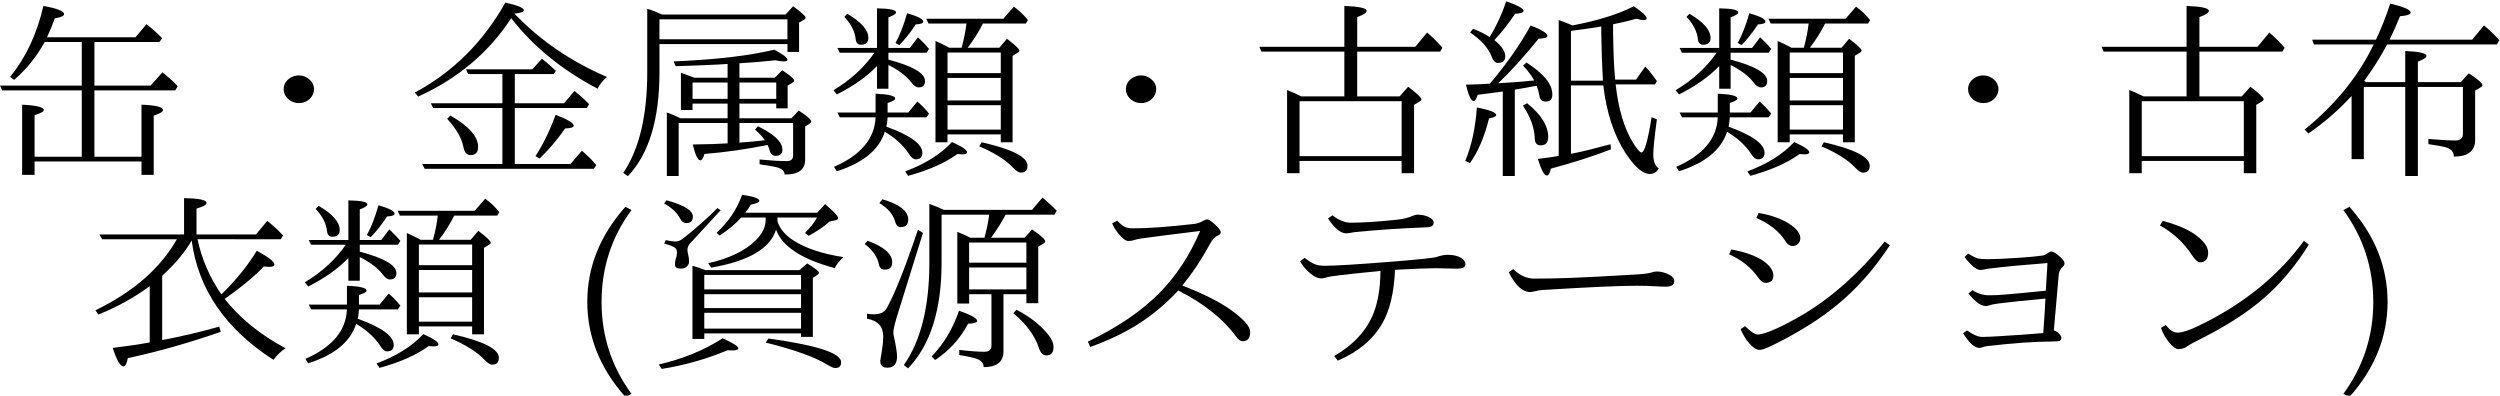 <?xml version="1.0" encoding="UTF-8" standalone="no"?>
<!-- Created with Inkscape (http://www.inkscape.org/) -->

<svg
   xmlns:dc="http://purl.org/dc/elements/1.1/"
   xmlns:cc="http://creativecommons.org/ns#"
   xmlns:rdf="http://www.w3.org/1999/02/22-rdf-syntax-ns#"
   xmlns:svg="http://www.w3.org/2000/svg"
   xmlns="http://www.w3.org/2000/svg"
   xmlns:sodipodi="http://sodipodi.sourceforge.net/DTD/sodipodi-0.dtd"
   xmlns:inkscape="http://www.inkscape.org/namespaces/inkscape"
   width="297"
   height="47"
   id="svg3296"
   version="1.1"
   inkscape:version="0.48.4 r9939"
   sodipodi:docname="新規ドキュメント 6">
  <defs
     id="defs3298" />
  <sodipodi:namedview
     id="base"
     pagecolor="#ffffff"
     bordercolor="#666666"
     borderopacity="1.0"
     inkscape:pageopacity="0.0"
     inkscape:pageshadow="2"
     inkscape:zoom="5.6568543"
     inkscape:cx="144.69768"
     inkscape:cy="19.738556"
     inkscape:document-units="px"
     inkscape:current-layer="layer1"
     showgrid="false"
     inkscape:window-width="1920"
     inkscape:window-height="1017"
     inkscape:window-x="892"
     inkscape:window-y="250"
     inkscape:window-maximized="1" />
  <g
     inkscape:label="レイヤー 1"
     inkscape:groupmode="layer"
     id="layer1"
     transform="translate(0,-1005.362)">
    <g
       transform="scale(1.047,0.955)"
       style="font-size:23.891px;font-style:normal;font-variant:normal;font-weight:normal;font-stretch:normal;text-align:center;line-height:100%;letter-spacing:0px;word-spacing:0px;writing-mode:lr-tb;text-anchor:middle;fill:#000000;fill-opacity:1;stroke:none;font-family:IPAmjMincho;-inkscape-font-specification:IPAmjMincho"
       id="text3304">
      <path
         d="m 3.925,1072.229 5.354,0 0,-8.247 -9.041,0 -0.233,-0.595 9.274,0 0,-5.424 -4.211,0 c -0.894,1.796 -2.049,3.367 -3.465,4.713 l -0.455,-0.385 c 1.781,-2.38 3.041,-5.319 3.78,-8.819 1.563,0.311 2.345,0.653 2.345,1.026 -9.2e-6,0.21 -0.35,0.385 -1.05,0.525 -0.202,0.63 -0.498,1.411 -0.887,2.345 l 10.032,0 1.26,-1.621 c 0.669,0.576 1.26,1.155 1.773,1.738 l -0.315,0.478 -7.372,0 0,5.424 6.369,0 1.342,-1.645 c 0.568,0.467 1.077,0.96 1.528,1.482 l 0.21,0.233 -0.28,0.525 -9.169,0 0,8.247 5.343,0 0,-6.474 c 1.625,0.07 2.438,0.292 2.438,0.665 -2e-5,0.218 -0.35,0.447 -1.05,0.688 l 0,7.384 -1.388,0 0,-1.668 -12.132,0 0,1.668 -1.412,0 0,-8.737 c 1.641,0.093 2.461,0.315 2.461,0.665 -6.9e-6,0.187 -0.35,0.401 -1.05,0.642 z"
         style=""
         id="path3313" />
      <path
         d="m 33.905,1062.115 c 0.467,0 0.883,0.183 1.248,0.548 0.319,0.319 0.478,0.708 0.478,1.167 -1.4e-5,0.311 -0.086,0.614 -0.257,0.91 -0.358,0.544 -0.848,0.817 -1.47,0.817 -0.412,10e-5 -0.778,-0.136 -1.097,-0.408 -0.412,-0.365 -0.618,-0.805 -0.618,-1.318 -10e-6,-0.583 0.245,-1.05 0.735,-1.4 0.303,-0.21 0.63,-0.315 0.98,-0.315 z"
         style=""
         id="path3315" />
      <path
         d="m 58.367,1054.427 c 2.901,3.329 6.404,5.957 10.51,7.886 -0.482,0.435 -0.84,0.922 -1.073,1.458 -4.067,-2.356 -7.334,-5.28 -9.799,-8.772 -2.535,4.262 -6.054,7.513 -10.557,9.752 l -0.385,-0.502 c 4.316,-2.527 7.742,-6.256 10.277,-11.187 1.4,0.334 2.1,0.653 2.1,0.957 -1.4e-5,0.202 -0.358,0.338 -1.073,0.408 z m 0.047,7.524 0,3.628 5.588,0 1.178,-1.528 c 0.661,0.576 1.217,1.124 1.668,1.645 l -0.268,0.478 -8.166,0 0,6.964 6.311,0 1.307,-1.657 0.432,0.432 c 0.443,0.443 0.844,0.898 1.202,1.365 l -0.292,0.455 -19.189,0 -0.28,-0.595 9.099,0 0,-6.964 -7.862,0 -0.257,-0.595 8.119,0 0,-3.628 -3.896,0 -0.233,-0.595 7.524,0 1.097,-1.318 c 0.459,0.389 0.984,0.89 1.575,1.505 l -0.233,0.408 z m -7.314,5.156 c 2.1,1.314 3.15,2.613 3.15,3.896 -8e-6,0.684 -0.288,1.026 -0.863,1.026 -0.42,0 -0.688,-0.334 -0.805,-1.003 -0.187,-1.089 -0.801,-2.259 -1.843,-3.511 z m 9.659,5.04 c 0.848,-1.4 1.61,-3.111 2.286,-5.133 1.369,0.576 2.053,1.03 2.053,1.365 -1.9e-5,0.194 -0.327,0.307 -0.98,0.338 -0.855,1.361 -1.82,2.609 -2.893,3.744 z"
         style=""
         id="path3317" />
      <path
         d="m 83.902,1062.406 4.013,0 0.84,-0.933 c 0.902,0.645 1.353,1.077 1.353,1.295 -2e-5,0.086 -0.054,0.163 -0.163,0.233 l -0.572,0.385 0,2.823 -1.295,0 0,-0.583 -4.176,0 0,1.82 5.903,0 0.828,-0.957 c 0.941,0.677 1.411,1.124 1.412,1.341 -2.2e-5,0.109 -0.07,0.21 -0.21,0.303 l -0.478,0.338 0,4.13 c -2.2e-5,1.252 -0.774,1.867 -2.321,1.843 -0.023,-0.389 -0.261,-0.669 -0.712,-0.84 -0.311,-0.117 -1.023,-0.261 -2.135,-0.432 l 0,-0.595 c 1.229,0.132 2.259,0.198 3.091,0.198 0.474,0 0.712,-0.233 0.712,-0.7 l 0,-4.036 -6.089,0 0,2.438 c 0.933,-0.07 1.894,-0.167 2.881,-0.292 -0.257,-0.428 -0.63,-0.871 -1.12,-1.33 l 0.338,-0.408 c 1.851,0.98 2.776,1.948 2.776,2.905 -1.9e-5,0.513 -0.257,0.77 -0.77,0.77 -0.342,0 -0.572,-0.237 -0.688,-0.712 -0.054,-0.218 -0.128,-0.432 -0.222,-0.642 -2.426,0.537 -4.814,0.91 -7.163,1.12 -0.14,0.529 -0.296,0.793 -0.467,0.793 -0.288,0 -0.575,-0.657 -0.863,-1.972 1.664,-0.023 2.982,-0.07 3.955,-0.14 l 0,-2.531 -5.553,0 0,6.591 -1.342,0 0,-7.897 c 0.412,0.148 0.929,0.385 1.551,0.712 l 5.343,0 0,-1.82 -3.978,0 0,0.793 -1.318,0 0,-4.631 c 0.031,0.01 0.54,0.214 1.528,0.618 l 3.768,0 0,-1.715 -1.027,0.07 c -1.213,0.07 -2.835,0.14 -4.864,0.21 l -0.233,-0.595 c 4.775,-0.218 8.578,-0.704 11.409,-1.458 1.003,0.576 1.505,0.992 1.505,1.248 -2e-5,0.14 -0.144,0.21 -0.432,0.21 -0.218,10e-5 -0.529,-0.047 -0.933,-0.14 -1.47,0.171 -2.831,0.295 -4.083,0.373 z m 0,0.595 0,2.03 4.176,0 0,-2.03 z m -1.342,0 -3.978,0 0,2.03 3.978,0 z m -7.442,-8.457 14.022,0 0.852,-1.027 c 0.941,0.747 1.411,1.217 1.412,1.411 -2.2e-5,0.117 -0.078,0.218 -0.233,0.303 l -0.502,0.315 0,3.651 -1.318,0 0,-0.98 -14.523,0 0,3.534 c -5e-6,5.833 -1.194,10.133 -3.581,12.902 l -0.525,-0.408 c 1.812,-2.963 2.718,-7.128 2.718,-12.494 l 0,-7.921 c 0.428,0.132 0.988,0.369 1.68,0.712 z m -0.292,0.595 0,2.485 14.523,0 0,-2.485 z"
         style=""
         id="path3319" />
      <path
         d="m 107.7,1058.674 1.412,0 c 0.257,-1.011 0.439,-2.014 0.548,-3.01 l -4.305,0 -0.257,-0.595 8.749,0 1.19,-1.505 c 0.599,0.467 1.132,1.023 1.598,1.668 l -0.233,0.432 -4.876,0 c -0.451,1.003 -1.027,2.006 -1.726,3.01 l 3.593,0 0.863,-1.12 c 0.941,0.793 1.411,1.279 1.411,1.458 -2e-5,0.109 -0.066,0.202 -0.198,0.28 l -0.572,0.385 0,10.755 -1.342,0 0,-0.98 -6.043,0 0,0.98 -1.365,0 0,-12.599 c 0.529,0.257 0.945,0.474 1.248,0.653 z m -0.187,0.595 0,2.566 6.043,0 0,-2.566 z m 6.043,9.589 0,-3.033 -6.043,0 0,3.033 z m 0,-3.628 0,-2.8 -6.043,0 0,2.8 z m -14.045,-6.533 0,-4.923 c 1.439,0.023 2.158,0.191 2.158,0.502 0,0.179 -0.288,0.385 -0.863,0.618 l 0,3.803 2.438,0 0.91,-1.318 0.257,0.268 c 0.435,0.459 0.77,0.848 1.003,1.167 l -0.28,0.478 -4.328,0 0,0.863 c 2.769,0.793 4.153,1.68 4.153,2.66 -1e-5,0.529 -0.245,0.793 -0.735,0.793 -0.257,0 -0.529,-0.206 -0.817,-0.618 -0.529,-0.778 -1.396,-1.501 -2.601,-2.17 l 0,2.951 -1.295,0 0,-2.823 c -1.174,1.338 -2.695,2.516 -4.561,3.535 l -0.385,-0.525 c 1.913,-1.244 3.465,-2.8 4.654,-4.666 l -3.943,0 -0.257,-0.595 z m 1.062,9.799 c 2.722,1.073 4.083,2.158 4.083,3.255 -1e-5,0.537 -0.257,0.805 -0.77,0.805 -0.241,0 -0.494,-0.229 -0.758,-0.688 -0.638,-1.058 -1.548,-1.971 -2.73,-2.741 -0.661,2.248 -2.477,3.885 -5.448,4.911 l -0.315,-0.548 c 3.049,-1.462 4.619,-3.515 4.713,-6.159 l -4.06,0 -0.268,-0.595 4.328,0 0,-2.345 c 1.485,0.07 2.228,0.268 2.228,0.595 -10e-6,0.179 -0.288,0.366 -0.863,0.56 l 0,1.19 2.345,0 1.027,-1.365 c 0.474,0.428 0.918,0.929 1.33,1.505 l -0.303,0.455 -4.398,0 c -0.023,0.443 -0.07,0.832 -0.14,1.167 z m -4.433,-14.045 c 1.594,1.027 2.391,2.022 2.391,2.986 -5e-6,0.576 -0.28,0.863 -0.84,0.863 -0.35,0 -0.548,-0.222 -0.595,-0.665 -0.093,-0.98 -0.525,-1.913 -1.295,-2.8 z m 5.471,3.628 c 0.482,-0.941 0.922,-2.174 1.318,-3.698 1.221,0.381 1.831,0.731 1.831,1.05 -1e-5,0.195 -0.284,0.307 -0.852,0.338 -0.599,1.003 -1.221,1.863 -1.866,2.578 z m 9.776,12.354 c 3.468,0.863 5.203,1.835 5.203,2.916 -2e-5,0.576 -0.257,0.863 -0.77,0.863 -0.218,0 -0.509,-0.206 -0.875,-0.618 -0.778,-0.925 -2.053,-1.812 -3.826,-2.66 z m -8.679,3.628 c 2.271,-0.933 4.04,-2.15 5.308,-3.651 1.143,0.552 1.715,0.976 1.715,1.272 -2e-5,0.171 -0.191,0.257 -0.572,0.257 -0.062,0 -0.237,-0.016 -0.525,-0.047 -1.361,1.097 -3.224,2.003 -5.588,2.718 z"
         style=""
         id="path3321" />
      <path
         d="m 129.467,1062.115 c 0.467,0 0.883,0.183 1.248,0.548 0.319,0.319 0.478,0.708 0.478,1.167 -1e-5,0.311 -0.086,0.614 -0.257,0.91 -0.358,0.544 -0.848,0.817 -1.47,0.817 -0.412,10e-5 -0.778,-0.136 -1.097,-0.408 -0.412,-0.365 -0.618,-0.805 -0.618,-1.318 -1e-5,-0.583 0.245,-1.05 0.735,-1.4 0.303,-0.21 0.63,-0.315 0.98,-0.315 z"
         style=""
         id="path3323" />
      <path
         d="m 147.665,1064.728 4.876,0 0,-5.576 -9.414,0 -0.233,-0.595 9.647,0 0,-5.086 c 1.688,0.07 2.531,0.276 2.531,0.618 -1e-5,0.226 -0.358,0.482 -1.073,0.77 l 0,3.698 6.591,0 1.342,-1.773 c 0.614,0.568 1.194,1.198 1.738,1.89 l -0.257,0.478 -9.414,0 0,5.576 4.806,0 0.98,-1.202 c 1.003,0.84 1.505,1.361 1.505,1.563 -2e-5,0.093 -0.074,0.187 -0.222,0.28 l -0.618,0.408 0,8.504 -1.412,0 0,-1.528 -11.584,0 0,1.528 -1.412,0 0,-10.347 c 0.537,0.233 1.077,0.498 1.621,0.793 z m -0.21,0.595 0,6.836 11.584,0 0,-6.836 z"
         style=""
         id="path3325" />
      <path
         d="m 169.059,1063.141 c 1.89,-2.45 3.43,-4.861 4.619,-7.232 1.268,0.529 1.901,0.961 1.901,1.295 -1e-5,0.21 -0.334,0.327 -1.003,0.35 -1.649,2.24 -3.177,4.087 -4.584,5.541 1.485,-0.093 2.846,-0.21 4.083,-0.35 -0.016,-0.054 -0.039,-0.105 -0.07,-0.152 -0.296,-0.56 -0.692,-1.124 -1.19,-1.692 l 0.385,-0.385 c 1.96,1.361 2.94,2.683 2.94,3.966 -1e-5,0.591 -0.249,0.887 -0.747,0.887 -0.404,0 -0.642,-0.222 -0.712,-0.665 -0.078,-0.498 -0.183,-0.929 -0.315,-1.295 -0.194,0.031 -0.331,0.054 -0.408,0.07 -0.233,0.062 -0.925,0.198 -2.076,0.408 l 0,10.744 -1.365,0 0,-10.511 c -0.467,0.078 -1.415,0.214 -2.846,0.408 -0.148,0.513 -0.299,0.77 -0.455,0.77 -0.303,0 -0.595,-0.677 -0.875,-2.03 1.05,-0.023 1.956,-0.066 2.718,-0.128 z m 9.192,8.726 c 0.062,-0.016 0.175,-0.039 0.338,-0.07 1.003,-0.218 2.387,-0.591 4.153,-1.12 l 0.047,0.642 c -2.084,0.879 -4.355,1.676 -6.813,2.391 -0.117,0.576 -0.268,0.863 -0.455,0.863 -0.296,0 -0.638,-0.688 -1.027,-2.065 1.128,-0.156 1.917,-0.28 2.368,-0.373 l 0,-16.903 c 0.513,0.195 1.038,0.416 1.575,0.665 2.877,-0.599 5.191,-1.392 6.941,-2.38 0.972,0.708 1.458,1.209 1.458,1.505 -2e-5,0.14 -0.113,0.21 -0.338,0.21 -0.21,0 -0.482,-0.054 -0.817,-0.163 -0.879,0.264 -1.761,0.494 -2.648,0.688 l 0,0.98 c 0.023,2.395 0.101,4.363 0.233,5.903 l 2.368,0 1.05,-1.621 c 0.381,0.428 0.82,1.027 1.318,1.796 l -0.21,0.42 -4.468,0 c 0.303,3.033 0.953,5.44 1.948,7.221 0.474,0.832 0.801,1.248 0.98,1.248 0.342,0 0.727,-1.466 1.155,-4.398 l 0.595,0.28 c -0.272,2.193 -0.408,3.643 -0.408,4.351 -3e-5,0.871 0.206,1.454 0.618,1.75 -0.218,0.459 -0.56,0.688 -1.027,0.688 -0.778,0 -1.684,-0.852 -2.718,-2.555 -1.338,-2.255 -2.185,-5.074 -2.543,-8.457 l -3.675,0 z m 0,-9.099 3.628,0 c -0.093,-1.711 -0.156,-3.698 -0.187,-5.961 l 0,-0.781 -0.362,0.07 c -0.84,0.155 -1.866,0.315 -3.08,0.478 z m -9.216,-5.424 c 0.77,-1.4 1.396,-2.881 1.878,-4.444 1.307,0.498 1.96,0.894 1.96,1.19 -1e-5,0.195 -0.319,0.315 -0.957,0.362 -0.848,1.361 -1.633,2.45 -2.356,3.266 0.824,0.739 1.237,1.408 1.237,2.006 -1e-5,0.56 -0.28,0.84 -0.84,0.84 -0.303,0 -0.548,-0.288 -0.735,-0.863 -0.366,-1.019 -1.17,-1.995 -2.415,-2.928 l 0.338,-0.455 c 0.723,0.303 1.353,0.645 1.89,1.027 z m 4.246,8.236 c 1.594,1.408 2.391,2.811 2.391,4.211 -10e-6,0.684 -0.288,1.026 -0.863,1.026 -0.42,0 -0.642,-0.28 -0.665,-0.84 -0.023,-1.291 -0.471,-2.66 -1.342,-4.106 z m -7.023,7.174 c 0.708,-1.843 1.147,-4.06 1.318,-6.649 1.462,0.311 2.193,0.622 2.193,0.933 -1e-5,0.171 -0.272,0.315 -0.817,0.432 -0.498,2.232 -1.213,4.079 -2.146,5.541 z"
         style=""
         id="path3327" />
      <path
         d="m 203.262,1058.674 1.412,0 c 0.257,-1.011 0.439,-2.014 0.548,-3.01 l -4.305,0 -0.257,-0.595 8.749,0 1.19,-1.505 c 0.599,0.467 1.132,1.023 1.598,1.668 l -0.233,0.432 -4.876,0 c -0.451,1.003 -1.027,2.006 -1.726,3.01 l 3.593,0 0.863,-1.12 c 0.941,0.793 1.411,1.279 1.411,1.458 -2e-5,0.109 -0.066,0.202 -0.198,0.28 l -0.572,0.385 0,10.755 -1.342,0 0,-0.98 -6.043,0 0,0.98 -1.365,0 0,-12.599 c 0.529,0.257 0.945,0.474 1.248,0.653 z m -0.187,0.595 0,2.566 6.043,0 0,-2.566 z m 6.043,9.589 0,-3.033 -6.043,0 0,3.033 z m 0,-3.628 0,-2.8 -6.043,0 0,2.8 z m -14.045,-6.533 0,-4.923 c 1.439,0.023 2.158,0.191 2.158,0.502 -1e-5,0.179 -0.288,0.385 -0.863,0.618 l 0,3.803 2.438,0 0.91,-1.318 0.257,0.268 c 0.435,0.459 0.77,0.848 1.003,1.167 l -0.28,0.478 -4.328,0 0,0.863 c 2.769,0.793 4.153,1.68 4.153,2.66 -10e-6,0.529 -0.245,0.793 -0.735,0.793 -0.257,0 -0.529,-0.206 -0.817,-0.618 -0.529,-0.778 -1.396,-1.501 -2.601,-2.17 l 0,2.951 -1.295,0 0,-2.823 c -1.174,1.338 -2.695,2.516 -4.561,3.535 l -0.385,-0.525 c 1.913,-1.244 3.465,-2.8 4.654,-4.666 l -3.943,0 -0.257,-0.595 z m 1.062,9.799 c 2.722,1.073 4.083,2.158 4.083,3.255 -1e-5,0.537 -0.257,0.805 -0.77,0.805 -0.241,0 -0.494,-0.229 -0.758,-0.688 -0.638,-1.058 -1.548,-1.971 -2.73,-2.741 -0.661,2.248 -2.477,3.885 -5.448,4.911 l -0.315,-0.548 c 3.049,-1.462 4.619,-3.515 4.713,-6.159 l -4.06,0 -0.268,-0.595 4.328,0 0,-2.345 c 1.485,0.07 2.228,0.268 2.228,0.595 -1e-5,0.179 -0.288,0.366 -0.863,0.56 l 0,1.19 2.345,0 1.027,-1.365 c 0.474,0.428 0.918,0.929 1.33,1.505 l -0.303,0.455 -4.398,0 c -0.023,0.443 -0.07,0.832 -0.14,1.167 z m -4.433,-14.045 c 1.594,1.027 2.391,2.022 2.391,2.986 0,0.576 -0.28,0.863 -0.84,0.863 -0.35,0 -0.548,-0.222 -0.595,-0.665 -0.093,-0.98 -0.525,-1.913 -1.295,-2.8 z m 5.471,3.628 c 0.482,-0.941 0.922,-2.174 1.318,-3.698 1.221,0.381 1.831,0.731 1.831,1.05 -1e-5,0.195 -0.284,0.307 -0.852,0.338 -0.599,1.003 -1.221,1.863 -1.866,2.578 z m 9.776,12.354 c 3.468,0.863 5.203,1.835 5.203,2.916 -2e-5,0.576 -0.257,0.863 -0.77,0.863 -0.218,0 -0.509,-0.206 -0.875,-0.618 -0.778,-0.925 -2.053,-1.812 -3.826,-2.66 z m -8.679,3.628 c 2.271,-0.933 4.04,-2.15 5.308,-3.651 1.143,0.552 1.715,0.976 1.715,1.272 -2e-5,0.171 -0.191,0.257 -0.572,0.257 -0.062,0 -0.237,-0.016 -0.525,-0.047 -1.361,1.097 -3.224,2.003 -5.588,2.718 z"
         style=""
         id="path3329" />
      <path
         d="m 225.03,1062.115 c 0.467,0 0.883,0.183 1.248,0.548 0.319,0.319 0.478,0.708 0.478,1.167 -10e-6,0.311 -0.086,0.614 -0.257,0.91 -0.358,0.544 -0.848,0.817 -1.47,0.817 -0.412,10e-5 -0.778,-0.136 -1.097,-0.408 -0.412,-0.365 -0.618,-0.805 -0.618,-1.318 -1e-5,-0.583 0.245,-1.05 0.735,-1.4 0.303,-0.21 0.63,-0.315 0.98,-0.315 z"
         style=""
         id="path3331" />
      <path
         d="m 243.228,1064.728 4.876,0 0,-5.576 -9.414,0 -0.233,-0.595 9.647,0 0,-5.086 c 1.688,0.07 2.531,0.276 2.531,0.618 -1e-5,0.226 -0.358,0.482 -1.073,0.77 l 0,3.698 6.591,0 1.342,-1.773 c 0.614,0.568 1.194,1.198 1.738,1.89 l -0.257,0.478 -9.414,0 0,5.576 4.806,0 0.98,-1.202 c 1.003,0.84 1.505,1.361 1.505,1.563 -2e-5,0.093 -0.074,0.187 -0.222,0.28 l -0.618,0.408 0,8.504 -1.412,0 0,-1.528 -11.584,0 0,1.528 -1.412,0 0,-10.347 c 0.537,0.233 1.077,0.498 1.621,0.793 z m -0.21,0.595 0,6.836 11.584,0 0,-6.836 z"
         style=""
         id="path3333" />
      <path
         d="m 268.215,1063.55 0,8.982 -1.388,0 0,-7.862 c -1.47,1.758 -3.103,3.313 -4.899,4.666 l -0.432,-0.478 c 3.5,-3.119 6.113,-6.649 7.839,-10.592 l -6.789,0 -0.187,-0.595 7.233,0 c 0.568,-1.291 1.108,-2.788 1.621,-4.491 1.548,0.404 2.321,0.778 2.321,1.12 -1e-5,0.233 -0.404,0.385 -1.213,0.455 -0.342,0.941 -0.735,1.913 -1.178,2.916 l 9.367,0 1.342,-1.773 c 0.614,0.552 1.194,1.167 1.738,1.843 l -0.28,0.525 -12.447,0 c -0.754,1.548 -1.621,3.056 -2.601,4.526 0.093,0.062 0.163,0.117 0.21,0.163 l 4.444,0 0,-3.873 c 1.61,0.07 2.415,0.276 2.415,0.618 -10e-6,0.195 -0.327,0.428 -0.98,0.7 l 0,2.555 4.864,0 0.91,-1.097 c 1.027,0.731 1.54,1.217 1.54,1.458 -2e-5,0.109 -0.074,0.21 -0.222,0.303 l -0.595,0.385 0,6.136 c -2e-5,1.384 -0.805,2.076 -2.415,2.076 -2e-5,-0.529 -0.264,-0.902 -0.793,-1.12 -0.366,-0.124 -1.065,-0.268 -2.1,-0.432 l 0,-0.642 c 1.345,0.124 2.364,0.187 3.056,0.187 0.575,0 0.863,-0.268 0.863,-0.805 l 0,-5.856 -5.109,0 0,11.082 -1.435,0 0,-11.082 z"
         style=""
         id="path3335" />
      <path
         d="m 22.414,1082.494 c 0.467,2.458 1.369,4.744 2.706,6.859 1.633,-1.734 2.971,-3.542 4.013,-5.424 1.338,0.785 2.006,1.357 2.006,1.715 -2.1e-5,0.195 -0.214,0.292 -0.642,0.292 -0.031,0 -0.218,-0.016 -0.56,-0.047 -1.065,1.221 -2.547,2.566 -4.444,4.036 1.742,2.411 4.044,4.456 6.906,6.136 -0.459,0.303 -0.918,0.782 -1.377,1.435 -5.444,-3.842 -8.535,-8.788 -9.274,-14.838 -0.754,1.423 -1.808,2.819 -3.161,4.188 l -0.187,0.21 0,7.979 c 2.201,-0.451 4.359,-1.007 6.474,-1.668 l 0.175,0.642 c -3.616,1.384 -7.131,2.477 -10.545,3.278 -0.117,0.684 -0.284,1.027 -0.502,1.027 -0.358,0 -0.762,-0.766 -1.213,-2.298 1.75,-0.233 3.15,-0.463 4.2,-0.688 l 0,-6.999 c -1.796,1.446 -3.741,2.625 -5.833,3.535 l -0.327,-0.525 c 4.308,-2.302 7.388,-5.249 9.239,-8.842 l -8.481,0 -0.303,-0.595 9.601,0 0,-4.514 c 1.703,0.023 2.555,0.222 2.555,0.595 -1.4e-5,0.226 -0.381,0.459 -1.143,0.7 l 0,3.22 6.743,0 1.283,-1.692 c 0.723,0.63 1.322,1.24 1.796,1.831 l -0.268,0.455 z"
         style=""
         id="path3337" />
      <path
         d="m 47.717,1082.564 1.412,0 c 0.257,-1.011 0.439,-2.014 0.548,-3.01 l -4.305,0 -0.257,-0.595 8.749,0 1.19,-1.505 c 0.599,0.467 1.132,1.023 1.598,1.668 l -0.233,0.432 -4.876,0 c -0.451,1.003 -1.027,2.006 -1.726,3.01 l 3.593,0 0.863,-1.12 c 0.941,0.793 1.411,1.279 1.412,1.458 -2.2e-5,0.109 -0.066,0.202 -0.198,0.28 l -0.572,0.385 0,10.755 -1.342,0 0,-0.98 -6.043,0 0,0.98 -1.365,0 0,-12.599 c 0.529,0.257 0.945,0.474 1.248,0.653 z m -0.187,0.595 0,2.566 6.043,0 0,-2.566 z m 6.043,9.589 0,-3.033 -6.043,0 0,3.033 z m 0,-3.628 0,-2.8 -6.043,0 0,2.8 z m -14.045,-6.533 0,-4.923 c 1.439,0.023 2.158,0.191 2.158,0.502 -8e-6,0.179 -0.288,0.385 -0.863,0.618 l 0,3.803 2.438,0 0.91,-1.318 0.257,0.268 c 0.435,0.459 0.77,0.848 1.003,1.167 l -0.28,0.478 -4.328,0 0,0.863 c 2.769,0.793 4.153,1.68 4.153,2.66 -1.1e-5,0.529 -0.245,0.793 -0.735,0.793 -0.257,0 -0.529,-0.206 -0.817,-0.618 -0.529,-0.778 -1.396,-1.501 -2.601,-2.17 l 0,2.951 -1.295,0 0,-2.823 c -1.174,1.338 -2.695,2.516 -4.561,3.535 l -0.385,-0.525 c 1.913,-1.244 3.465,-2.8 4.654,-4.666 l -3.943,0 -0.257,-0.595 z m 1.062,9.799 c 2.722,1.073 4.083,2.158 4.083,3.255 -1.1e-5,0.537 -0.257,0.805 -0.77,0.805 -0.241,0 -0.494,-0.229 -0.758,-0.688 -0.638,-1.058 -1.548,-1.971 -2.73,-2.741 -0.661,2.248 -2.477,3.885 -5.448,4.911 l -0.315,-0.548 c 3.049,-1.462 4.619,-3.515 4.713,-6.159 l -4.06,0 -0.268,-0.595 4.328,0 0,-2.345 c 1.485,0.07 2.228,0.268 2.228,0.595 -8e-6,0.179 -0.288,0.366 -0.863,0.56 l 0,1.19 2.345,0 1.027,-1.365 c 0.474,0.428 0.918,0.929 1.33,1.505 l -0.303,0.455 -4.398,0 c -0.023,0.443 -0.07,0.832 -0.14,1.167 z m -4.433,-14.045 c 1.594,1.027 2.391,2.022 2.391,2.986 -5e-6,0.576 -0.28,0.863 -0.84,0.863 -0.35,0 -0.548,-0.222 -0.595,-0.665 -0.093,-0.98 -0.525,-1.913 -1.295,-2.8 z m 5.471,3.628 c 0.482,-0.941 0.922,-2.174 1.318,-3.698 1.221,0.381 1.831,0.731 1.831,1.05 -1.1e-5,0.195 -0.284,0.307 -0.852,0.338 -0.599,1.003 -1.221,1.863 -1.866,2.578 z m 9.776,12.354 c 3.468,0.863 5.203,1.835 5.203,2.916 -2.3e-5,0.576 -0.257,0.863 -0.77,0.863 -0.218,0 -0.509,-0.206 -0.875,-0.618 -0.778,-0.925 -2.053,-1.812 -3.826,-2.66 z m -8.679,3.628 c 2.271,-0.933 4.04,-2.15 5.308,-3.651 1.143,0.552 1.715,0.976 1.715,1.272 -1.6e-5,0.171 -0.191,0.257 -0.572,0.257 -0.062,0 -0.237,-0.016 -0.525,-0.047 -1.361,1.097 -3.224,2.003 -5.588,2.718 z"
         style=""
         id="path3339" />
      <path
         d="m 71.654,1101.73 -0.688,0.385 c -2.885,-3.554 -4.328,-7.497 -4.328,-11.829 -2e-6,-4.332 1.443,-8.274 4.328,-11.829 l 0.688,0.408 c -2.263,3.36 -3.395,7.174 -3.395,11.444 -4e-6,4.231 1.132,8.037 3.395,11.42 z"
         style=""
         id="path3341" />
      <path
         d="m 79.913,1094.206 0,0.688 -1.342,0 0,-9.099 c 0.498,0.155 0.999,0.338 1.505,0.548 l 10.627,0 0.887,-0.84 c 0.887,0.607 1.33,0.988 1.33,1.143 -2e-5,0.093 -0.062,0.191 -0.187,0.292 l -0.502,0.362 0,7.338 -1.342,0 0,-0.432 z m 0,-5.471 10.977,0 0,-1.796 -10.977,0 z m 0,0.595 0,1.726 10.977,0 0,-1.726 z m 0,2.321 0,1.96 10.977,0 0,-1.96 z m 8.306,-11.852 0,0.478 c 0.264,0.918 0.879,1.715 1.843,2.391 1.376,0.964 3.255,1.649 5.634,2.053 -0.474,0.49 -0.801,0.945 -0.98,1.365 -3.748,-1.097 -5.969,-2.691 -6.661,-4.783 -0.661,2.349 -3.115,3.924 -7.361,4.724 l -0.338,-0.548 c 2.403,-0.591 4.211,-1.551 5.424,-2.881 0.731,-0.809 1.097,-1.645 1.097,-2.508 l 0,-0.292 -2.765,0 c -0.715,0.84 -1.536,1.587 -2.461,2.24 l -0.338,-0.35 c 1.338,-1.338 2.302,-2.912 2.893,-4.724 1.307,0.21 1.96,0.463 1.96,0.758 -1.3e-5,0.171 -0.327,0.331 -0.98,0.478 -0.148,0.295 -0.354,0.63 -0.618,1.003 l 8.142,0 0.91,-1.073 c 0.988,0.91 1.481,1.489 1.481,1.738 -2.2e-5,0.132 -0.105,0.222 -0.315,0.268 l -0.665,0.163 c -0.607,0.607 -1.396,1.198 -2.368,1.773 l -0.408,-0.362 c 0.614,-0.684 1.069,-1.322 1.365,-1.913 z m 6.556,18.723 c -0.194,0 -0.513,-0.152 -0.957,-0.455 -1.384,-0.925 -3.698,-1.831 -6.941,-2.718 l 0.315,-0.502 c 5.498,0.832 8.247,1.812 8.247,2.94 -2.2e-5,0.49 -0.222,0.735 -0.665,0.735 z m -19.691,0.105 -0.338,-0.548 c 2.714,-0.684 5.129,-1.769 7.244,-3.255 1.19,0.576 1.785,0.992 1.785,1.248 -1.1e-5,0.171 -0.229,0.257 -0.688,0.257 -0.226,0 -0.408,-0.01 -0.548,-0.023 -2.372,1.097 -4.857,1.87 -7.454,2.321 z m 2.788,-18.14 c -0.303,0 -0.533,-0.175 -0.688,-0.525 -0.303,-0.708 -0.91,-1.345 -1.82,-1.913 l 0.268,-0.397 c 1.991,0.599 2.986,1.272 2.986,2.018 -5e-6,0.544 -0.249,0.817 -0.747,0.817 z m 3.896,-1.598 -3.488,4.153 c -0.187,0.233 -0.28,0.498 -0.28,0.793 -4e-6,0.156 0.031,0.362 0.093,0.618 0.062,0.257 0.093,0.529 0.093,0.817 -5e-6,0.288 -0.109,0.517 -0.327,0.688 -0.179,0.132 -0.381,0.198 -0.607,0.198 -0.443,0 -0.665,-0.167 -0.665,-0.502 -3e-6,-0.272 0.031,-0.521 0.093,-0.747 0.086,-0.21 0.128,-0.486 0.128,-0.828 -4e-6,-0.233 -0.086,-0.416 -0.257,-0.548 -0.21,-0.163 -0.607,-0.327 -1.19,-0.49 l 0.175,-0.432 c 0.552,0.117 0.894,0.175 1.027,0.175 0.319,1e-4 0.595,-0.097 0.828,-0.292 0.513,-0.412 1.217,-1.05 2.111,-1.913 0.817,-0.785 1.45,-1.439 1.901,-1.96 z"
         style=""
         id="path3343" />
      <path
         d="m 116.46,1089.33 -2.601,0 0,7.116 c -2e-5,1.307 -0.75,1.96 -2.251,1.96 -2e-5,-0.467 -0.253,-0.809 -0.758,-1.026 -0.389,-0.156 -1.058,-0.315 -2.006,-0.478 l 0,-0.642 c 1.182,0.155 2.127,0.233 2.835,0.233 0.544,0 0.817,-0.253 0.817,-0.758 l 0,-6.404 -2.531,0 0,1.167 -1.342,0 0,-8.924 0.292,0.14 c 0.412,0.179 0.809,0.377 1.19,0.595 l 1.598,0 c 0.249,-0.972 0.428,-1.929 0.537,-2.87 l -5.401,0 0,5.949 c -1e-5,5.887 -1.268,10.277 -3.803,13.17 l -0.478,-0.408 c 1.929,-3.025 2.893,-7.271 2.893,-12.739 l 0,-7.303 c 0.513,0.187 1.062,0.432 1.645,0.735 l 10.009,0 1.178,-1.528 c 0.093,0.078 0.198,0.175 0.315,0.292 0.56,0.537 0.995,0.98 1.307,1.33 l -0.257,0.502 -5.541,0 c -0.459,0.949 -1.011,1.905 -1.656,2.87 l 3.803,0 0.852,-1.027 c 0.995,0.747 1.493,1.233 1.493,1.458 -2e-5,0.109 -0.074,0.21 -0.222,0.303 l -0.572,0.385 0,7.023 -1.342,0 z m 0,-0.595 0,-2.73 -6.498,0 0,2.73 z m 0,-3.325 0,-2.508 -6.498,0 0,2.508 z m -18.011,-2.718 c 1.859,0.739 2.788,1.629 2.788,2.671 -10e-6,0.607 -0.28,0.91 -0.84,0.91 -0.373,0 -0.595,-0.214 -0.665,-0.642 -0.187,-0.964 -0.727,-1.812 -1.621,-2.543 z m 1.668,-5.168 c 1.96,0.622 2.94,1.466 2.94,2.531 -1e-5,0.622 -0.288,0.933 -0.863,0.933 -0.311,0 -0.525,-0.245 -0.642,-0.735 -0.218,-0.863 -0.809,-1.614 -1.773,-2.251 z m 15.223,13.742 c 1.516,0.863 2.718,1.898 3.605,3.103 0.397,0.537 0.595,1.062 0.595,1.575 -2e-5,0.669 -0.28,1.003 -0.84,1.003 -0.366,0 -0.642,-0.319 -0.828,-0.957 -0.459,-1.516 -1.423,-2.947 -2.893,-4.293 z m -9.636,5.809 c 1.369,-1.532 2.407,-3.43 3.115,-5.693 1.369,0.529 2.053,0.953 2.053,1.272 -10e-6,0.21 -0.342,0.327 -1.027,0.35 -0.887,1.843 -2.131,3.348 -3.733,4.514 z m -0.98,-15.363 -2.963,10.441 c -0.264,0.98 -0.397,1.621 -0.397,1.925 0,0.179 0.031,0.397 0.093,0.653 0.218,1.112 0.327,1.89 0.327,2.333 -1e-5,0.941 -0.366,1.411 -1.097,1.411 -0.537,0 -0.805,-0.28 -0.805,-0.84 -3e-6,-0.023 0.019,-0.171 0.058,-0.443 0.054,-0.389 0.101,-0.708 0.14,-0.957 0.093,-0.607 0.14,-1.143 0.14,-1.61 0,-1.276 -0.614,-2.022 -1.843,-2.24 l 0,-0.618 c 0.303,0.047 0.556,0.07 0.758,0.07 0.747,0 1.248,-0.272 1.505,-0.817 0.832,-1.657 1.866,-4.448 3.103,-8.376 l 0.408,-1.342 z"
         style=""
         id="path3345" />
      <path
         d="m 134.145,1088.257 c 3.049,1.275 5.261,2.613 6.638,4.013 0.715,0.692 1.073,1.283 1.073,1.773 -2e-5,0.762 -0.288,1.143 -0.863,1.143 -0.233,0 -0.478,-0.198 -0.735,-0.595 -1.524,-2.24 -3.713,-4.145 -6.568,-5.716 -1.439,1.688 -2.982,3.099 -4.631,4.235 -1.548,1.065 -3.332,1.995 -5.354,2.788 l -0.268,-0.665 c 3.391,-1.781 6.109,-3.811 8.154,-6.089 1.898,-2.123 3.426,-4.682 4.584,-7.676 -2.932,0.389 -5.156,0.7 -6.673,0.933 -0.397,0.07 -0.665,0.136 -0.805,0.198 -0.218,0.078 -0.443,0.117 -0.677,0.117 -0.257,10e-5 -0.587,-0.253 -0.992,-0.758 -0.358,-0.443 -0.638,-0.921 -0.84,-1.435 l 0.572,-0.338 c 0.35,0.397 0.63,0.649 0.84,0.758 0.249,0.132 0.572,0.198 0.968,0.198 1.711,0 4.021,-0.183 6.929,-0.548 0.365,-0.047 0.692,-0.167 0.98,-0.362 0.241,-0.14 0.408,-0.21 0.502,-0.21 0.156,0 0.451,0.214 0.887,0.642 0.428,0.435 0.642,0.754 0.642,0.957 -1e-5,0.179 -0.105,0.315 -0.315,0.408 -0.327,0.148 -0.611,0.467 -0.852,0.957 -0.98,1.991 -2.045,3.748 -3.196,5.273 z"
         style=""
         id="path3347" />
      <path
         d="m 158.292,1086.297 c -0.117,2.862 -0.603,5.09 -1.458,6.684 -1.05,1.999 -2.73,3.538 -5.039,4.62 l -0.408,-0.583 c 2.03,-1.275 3.461,-2.897 4.293,-4.864 0.622,-1.493 0.941,-3.398 0.957,-5.716 -2.341,0.241 -4.196,0.467 -5.564,0.677 -0.288,0.047 -0.509,0.101 -0.665,0.163 -0.226,0.062 -0.385,0.093 -0.478,0.093 -0.412,0 -0.863,-0.237 -1.353,-0.712 -0.412,-0.389 -0.766,-0.859 -1.062,-1.411 l 0.502,-0.432 c 0.529,0.42 0.933,0.688 1.213,0.805 0.288,0.117 0.649,0.175 1.085,0.175 1.151,0 3.577,-0.159 7.279,-0.478 3.282,-0.288 5.09,-0.494 5.424,-0.618 0.467,-0.179 0.875,-0.268 1.225,-0.268 0.622,0 1.124,0.12 1.505,0.362 0.35,0.218 0.525,0.498 0.525,0.84 -2e-5,0.35 -0.319,0.525 -0.957,0.525 l -2.368,-0.058 c -0.949,0 -2.5,0.066 -4.654,0.198 z m -7.104,-6.778 c 0.723,0.614 1.415,0.922 2.076,0.922 1.369,0 3.146,-0.128 5.331,-0.385 0.622,-0.078 1.139,-0.214 1.551,-0.408 0.288,-0.14 0.517,-0.21 0.688,-0.21 0.474,0 0.906,0.101 1.295,0.303 0.365,0.194 0.548,0.428 0.548,0.7 -1e-5,0.365 -0.272,0.556 -0.817,0.572 -2.862,0.117 -5.599,0.319 -8.212,0.607 -0.109,0.016 -0.229,0.039 -0.362,0.07 -0.187,0.047 -0.369,0.07 -0.548,0.07 -0.614,0 -1.299,-0.614 -2.053,-1.843 z"
         style=""
         id="path3349" />
      <path
         d="m 171.696,1086.204 c 0.739,0.793 1.536,1.19 2.391,1.19 1.423,1e-4 2.823,-0.031 4.2,-0.093 1.68,-0.07 4.071,-0.206 7.174,-0.408 0.918,-0.054 1.54,-0.136 1.866,-0.245 0.257,-0.093 0.478,-0.14 0.665,-0.14 0.428,0 0.859,0.113 1.295,0.338 0.459,0.233 0.688,0.513 0.688,0.84 -3e-5,0.474 -0.311,0.712 -0.933,0.712 -0.35,0 -0.747,-0.016 -1.19,-0.047 -0.653,-0.047 -1.373,-0.07 -2.158,-0.07 -1.936,0 -5.479,0.175 -10.627,0.525 -0.342,0.023 -0.645,0.078 -0.91,0.163 -0.226,0.062 -0.416,0.093 -0.572,0.093 -0.832,0 -1.629,-0.817 -2.391,-2.45 z"
         style=""
         id="path3351" />
      <path
         d="m 199.553,1079.228 c 1.501,0.28 2.71,0.77 3.628,1.47 0.731,0.56 1.097,1.112 1.097,1.657 -1e-5,0.28 -0.082,0.513 -0.245,0.7 -0.163,0.187 -0.377,0.28 -0.642,0.28 -0.311,0 -0.572,-0.191 -0.782,-0.572 -0.708,-1.229 -1.816,-2.201 -3.325,-2.916 z m -3.115,4.538 c 1.618,0.319 2.862,0.821 3.733,1.505 0.7,0.56 1.05,1.147 1.05,1.761 -1e-5,0.591 -0.296,0.887 -0.887,0.887 -0.272,0 -0.548,-0.214 -0.828,-0.642 -0.848,-1.299 -1.948,-2.263 -3.301,-2.893 z m 1.563,9.531 c 0.638,0.7 1.124,1.05 1.458,1.05 0.404,0 1.128,-0.257 2.17,-0.77 0.949,-0.474 1.991,-1.085 3.126,-1.831 3.251,-2.154 6.284,-5.141 9.099,-8.959 l 0.583,0.455 c -1.742,2.932 -3.752,5.42 -6.031,7.466 -1.905,1.703 -4.211,3.297 -6.918,4.783 -0.576,0.319 -1.015,0.537 -1.318,0.653 -0.21,0.078 -0.385,0.117 -0.525,0.117 -0.342,0 -0.727,-0.268 -1.155,-0.805 -0.381,-0.474 -0.712,-1.065 -0.992,-1.773 z"
         style=""
         id="path3353" />
      <path
         d="m 231.842,1094.171 c 0.132,-1.952 0.214,-3.383 0.245,-4.293 -2.372,0.241 -4.165,0.447 -5.378,0.618 -0.49,0.078 -0.793,0.144 -0.91,0.198 -0.179,0.078 -0.331,0.117 -0.455,0.117 -0.568,0 -1.229,-0.521 -1.983,-1.563 l 0.455,-0.42 c 0.575,0.428 1.213,0.642 1.913,0.642 0.505,0 1.089,-0.031 1.75,-0.093 0.739,-0.062 2.29,-0.222 4.654,-0.478 l 0.187,-3.441 c -2.737,0.233 -4.829,0.447 -6.276,0.642 -0.397,0.047 -0.661,0.089 -0.793,0.128 -0.233,0.062 -0.416,0.093 -0.548,0.093 -0.436,0 -1.034,-0.537 -1.796,-1.61 l 0.432,-0.432 c 0.459,0.327 0.824,0.529 1.097,0.607 0.233,0.062 0.603,0.093 1.108,0.093 0.785,0 2.018,-0.062 3.698,-0.187 0.871,-0.062 1.66,-0.144 2.368,-0.245 0.264,-0.023 0.486,-0.109 0.665,-0.257 0.202,-0.179 0.362,-0.268 0.478,-0.268 0.226,0 0.568,0.229 1.027,0.688 0.319,0.319 0.478,0.583 0.478,0.793 -2e-5,0.163 -0.105,0.346 -0.315,0.548 -0.218,0.249 -0.334,0.56 -0.35,0.933 -0.148,1.944 -0.331,4.231 -0.548,6.859 0.218,0.07 0.416,0.202 0.595,0.397 0.171,0.187 0.257,0.365 0.257,0.537 -1e-5,0.194 -0.074,0.319 -0.222,0.373 -0.132,0.047 -0.408,0.07 -0.828,0.07 -1.898,0 -4.324,0.187 -7.279,0.56 -0.264,0.039 -0.459,0.086 -0.583,0.14 -0.148,0.062 -0.28,0.093 -0.397,0.093 -0.537,0 -1.151,-0.607 -1.843,-1.82 l 0.455,-0.35 c 0.684,0.537 1.256,0.805 1.715,0.805 0.505,0 1.279,-0.039 2.321,-0.117 1.377,-0.085 2.912,-0.206 4.608,-0.362 z"
         style=""
         id="path3355" />
      <path
         d="m 245.397,1080.208 c 1.874,0.552 3.243,1.244 4.106,2.076 0.7,0.653 1.05,1.276 1.05,1.867 -10e-6,0.809 -0.303,1.213 -0.91,1.213 -0.264,0 -0.583,-0.311 -0.957,-0.933 -0.894,-1.509 -2.096,-2.726 -3.605,-3.651 z m 0.35,12.948 c 0.428,0.638 0.867,0.957 1.318,0.957 0.529,0 1.295,-0.264 2.298,-0.793 5.063,-2.644 9.083,-6.186 12.062,-10.627 l 0.548,0.478 c -1.532,2.683 -3.255,4.923 -5.168,6.719 -1.82,1.719 -4.118,3.348 -6.894,4.888 -0.925,0.505 -1.485,0.84 -1.68,1.003 -0.288,0.257 -0.653,0.385 -1.097,0.385 -0.241,0 -0.572,-0.268 -0.992,-0.805 -0.404,-0.529 -0.719,-1.139 -0.945,-1.831 z"
         style=""
         id="path3357" />
      <path
         d="m 266.582,1078.458 c 2.885,3.546 4.328,7.489 4.328,11.829 -1e-5,4.332 -1.443,8.275 -4.328,11.829 l -0.688,-0.385 c 2.263,-3.383 3.395,-7.19 3.395,-11.42 -10e-6,-4.246 -1.132,-8.061 -3.395,-11.444 z"
         style=""
         id="path3359" />
    </g>
  </g>
</svg>
